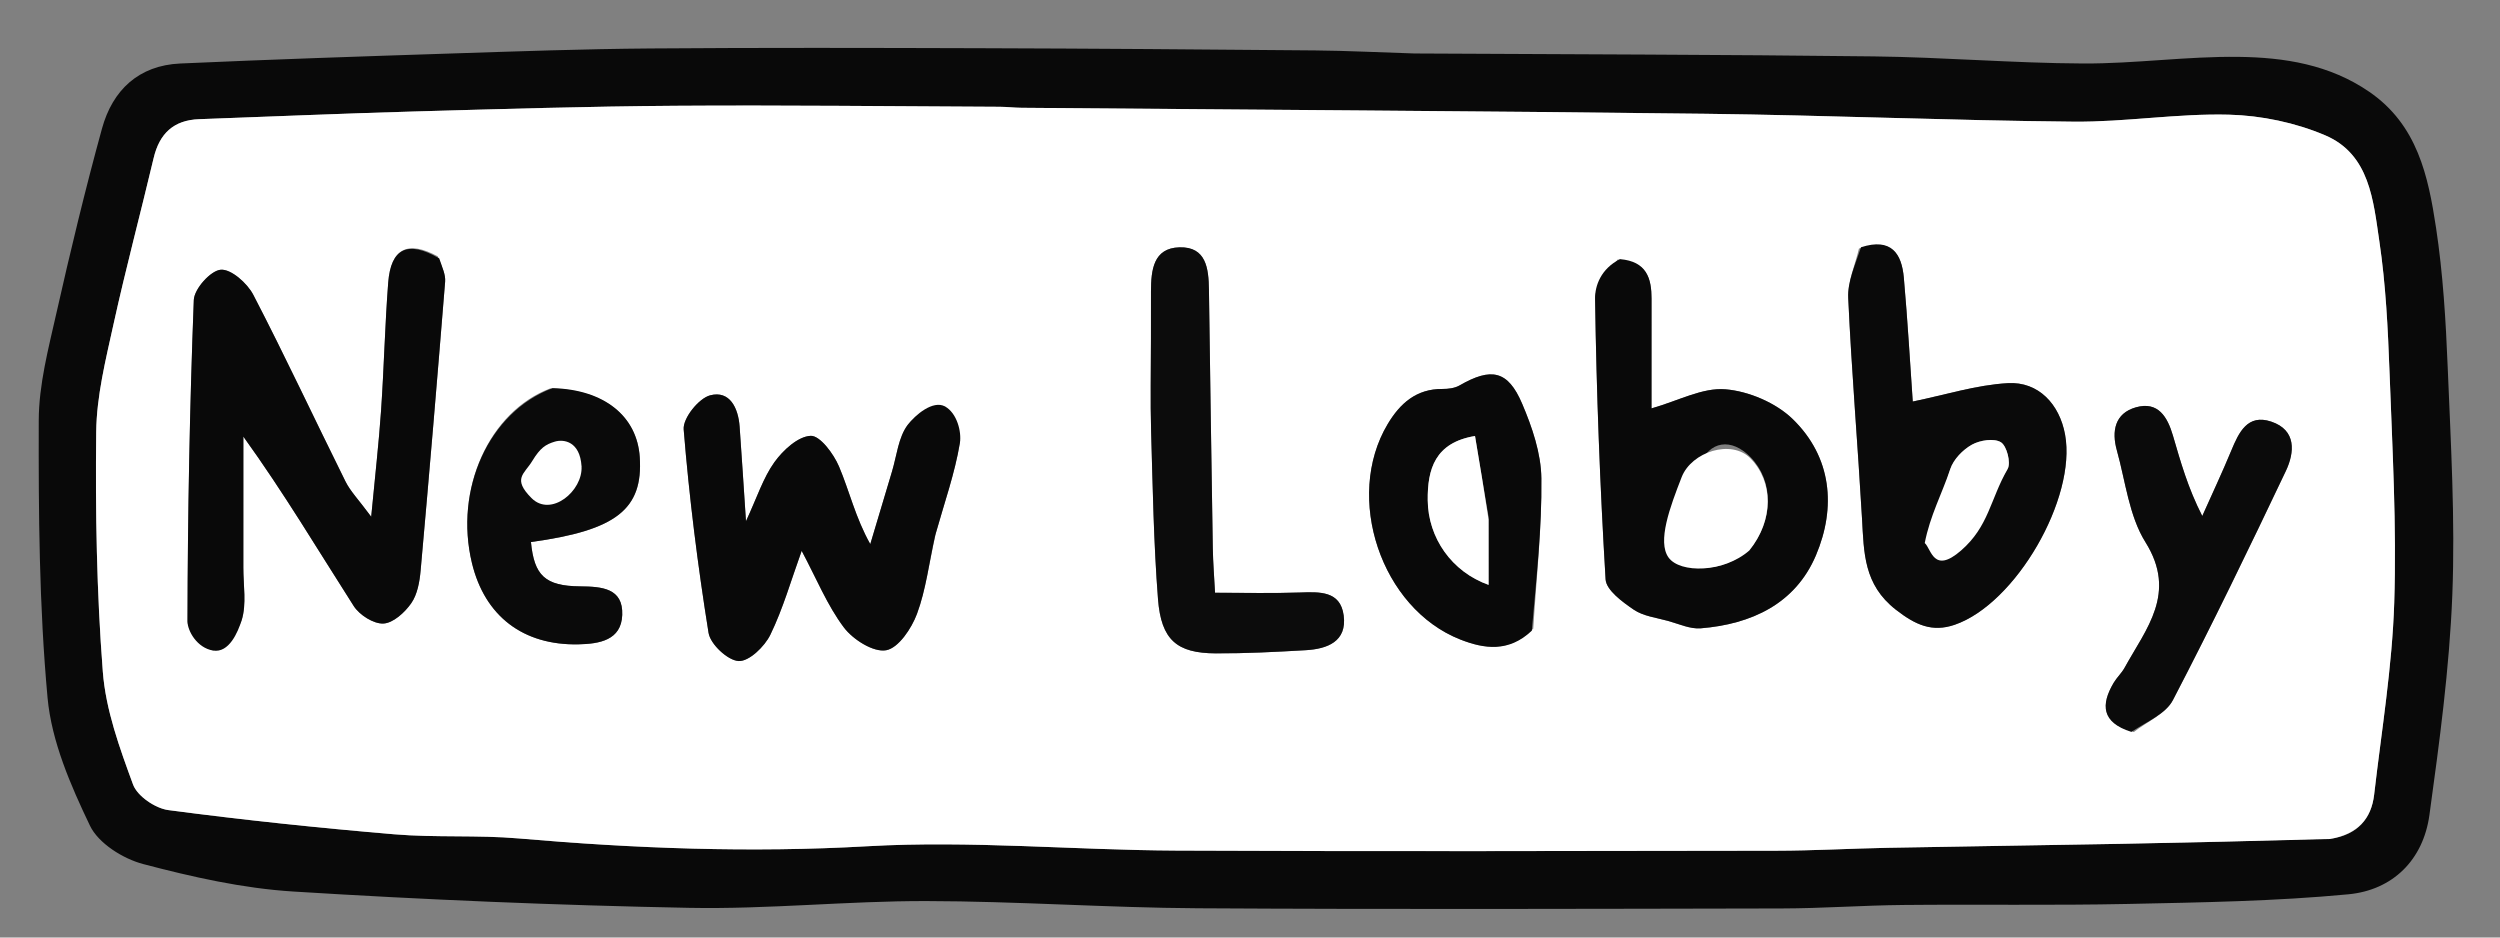 <svg width="400" height="150" xmlns="http://www.w3.org/2000/svg" xml:space="preserve" enable-background="new 0 0 400 150" version="1.1">

 <rect width="100%" height="100%" fill="#808080" stroke="none"/>

 <g>
  <title>Layer 1</title>
  <path id="svg_2" d="m226.408,8.556c24.795,0.141 49.122,0.17 73.445,0.468c11.149,0.137 22.29,1.08 33.437,1.135c8.295,0.041 16.599,-1.163 24.89,-1.061c7.311,0.09 14.541,1.22 20.91,5.596c7.707,5.295 9.426,13.491 10.674,21.726c1.118,7.377 1.567,14.883 1.869,22.351c0.492,12.145 1.215,24.328 0.737,36.451c-0.464,11.755 -2.056,23.491 -3.66,35.166c-0.993,7.225 -5.892,12.024 -12.953,12.697c-11.713,1.117 -23.529,1.298 -35.308,1.546c-11.957,0.252 -23.924,0.046 -35.885,0.163c-6.492,0.063 -12.981,0.544 -19.472,0.557c-31.153,0.062 -62.307,0.163 -93.458,-0.029c-14.482,-0.089 -28.96,-1.128 -43.441,-1.153c-12.642,-0.022 -25.295,1.327 -37.925,1.084c-21.127,-0.405 -42.258,-1.293 -63.348,-2.61c-8.078,-0.505 -16.159,-2.327 -24.015,-4.397c-3.227,-0.85 -7.16,-3.32 -8.509,-6.137c-3.094,-6.462 -6.144,-13.466 -6.787,-20.473c-1.349,-14.716 -1.448,-29.575 -1.409,-44.374c0.015,-5.726 1.549,-11.504 2.825,-17.16c2.23,-9.888 4.606,-19.752 7.291,-29.525c1.692,-6.16 5.869,-10.12 12.53,-10.419c14.421,-0.647 28.849,-1.13 43.277,-1.599c10.65,-0.347 21.303,-0.725 31.957,-0.808c17.633,-0.137 35.269,-0.094 52.903,-0.039c17.827,0.056 35.654,0.189 53.481,0.354c5.158,0.048 10.314,0.32 15.942,0.491m146.801,125.6c3.979,-0.673 6.202,-3.112 6.655,-7.025c1.184,-10.227 2.884,-20.447 3.214,-30.706c0.395,-12.294 -0.297,-24.63 -0.755,-36.94c-0.259,-6.967 -0.6,-13.974 -1.623,-20.857c-0.966,-6.5 -1.535,-13.934 -8.651,-16.971c-4.765,-2.033 -10.226,-3.177 -15.412,-3.311c-8.273,-0.213 -16.581,1.197 -24.866,1.119c-19.639,-0.184 -39.27,-1.023 -58.909,-1.262c-36.47,-0.444 -72.944,-0.647 -109.416,-0.958c-1.165,-0.01 -2.328,-0.155 -3.493,-0.16c-17.296,-0.077 -34.592,-0.281 -51.887,-0.162c-13.981,0.096 -27.961,0.522 -41.939,0.917c-11.425,0.322 -22.844,0.817 -34.266,1.229c-4.081,0.147 -6.348,2.299 -7.277,6.219c-2.107,8.89 -4.471,17.721 -6.433,26.642c-1.245,5.659 -2.692,11.428 -2.756,17.162c-0.143,12.798 0.072,25.639 1.058,38.392c0.473,6.121 2.692,12.206 4.838,18.042c0.682,1.854 3.557,3.811 5.645,4.087c12.001,1.585 24.053,2.85 36.117,3.87c6.624,0.56 13.336,0.092 19.958,0.667c18.588,1.614 37.107,2.313 55.82,1.246c16.401,-0.935 32.931,0.617 49.406,0.696c31.98,0.154 63.961,0.07 95.942,0.022c5.992,-0.009 11.982,-0.356 17.974,-0.47c12.307,-0.235 24.616,-0.398 36.923,-0.628c11.104,-0.208 22.208,-0.465 34.133,-0.859z" fill="#090909"/>
  <path id="svg_3" d="m372.798,134.236c-11.515,0.315 -22.618,0.572 -33.722,0.78c-12.307,0.23 -24.616,0.393 -36.923,0.628c-5.992,0.114 -11.983,0.461 -17.974,0.47c-31.981,0.048 -63.962,0.131 -95.942,-0.022c-16.475,-0.079 -33.005,-1.631 -49.406,-0.696c-18.713,1.067 -37.231,0.367 -55.82,-1.246c-6.622,-0.575 -13.334,-0.107 -19.958,-0.667c-12.065,-1.02 -24.116,-2.285 -36.117,-3.87c-2.087,-0.276 -4.963,-2.233 -5.645,-4.087c-2.147,-5.837 -4.365,-11.921 -4.838,-18.042c-0.986,-12.753 -1.201,-25.594 -1.058,-38.392c0.064,-5.734 1.511,-11.503 2.756,-17.162c1.962,-8.921 4.327,-17.752 6.433,-26.642c0.929,-3.92 3.196,-6.072 7.277,-6.219c11.422,-0.411 22.842,-0.906 34.266,-1.229c13.977,-0.394 27.957,-0.821 41.939,-0.917c17.294,-0.118 34.591,0.086 51.887,0.162c1.164,0.005 2.328,0.15 3.493,0.16c36.472,0.311 72.945,0.514 109.416,0.958c19.639,0.239 39.27,1.078 58.909,1.262c8.286,0.078 16.593,-1.332 24.866,-1.119c5.186,0.134 10.648,1.277 15.412,3.311c7.116,3.037 7.685,10.471 8.651,16.971c1.023,6.882 1.364,13.89 1.623,20.857c0.457,12.309 1.15,24.646 0.755,36.94c-0.329,10.26 -2.03,20.479 -3.214,30.706c-0.453,3.912 -2.675,6.352 -7.066,7.104m-302.757,-93.215c-4.787,-2.623 -7.503,-1.287 -7.927,4.201c-0.525,6.804 -0.673,13.637 -1.14,20.446c-0.357,5.206 -0.956,10.395 -1.581,17.008c-2.026,-2.741 -3.33,-4.061 -4.114,-5.638c-4.942,-9.945 -9.637,-20.017 -14.752,-29.87c-0.964,-1.858 -3.555,-4.148 -5.208,-4.01c-1.624,0.136 -4.242,3.063 -4.31,4.846c-0.655,17.122 -0.976,34.261 -1.009,51.396c-0.003,1.56 2.662,3.126 4.089,4.689c1.59,-1.595 3.978,-2.939 4.575,-4.845c0.81,-2.586 0.267,-5.602 0.271,-8.433c0.011,-6.985 0.004,-13.969 0.004,-20.954c6.504,9.026 11.934,18.159 17.656,27.106c0.919,1.438 3.174,2.874 4.743,2.803c1.566,-0.07 3.427,-1.769 4.457,-3.244c0.985,-1.41 1.342,-3.426 1.503,-5.219c1.383,-15.41 2.68,-30.828 3.923,-46.25c0.088,-1.098 -0.453,-2.246 -1.18,-4.031m188.776,0.505c-1.261,2.092 -3.636,4.2 -3.605,6.273c0.222,14.971 0.786,29.944 1.681,44.89c0.104,1.734 2.685,3.618 4.509,4.859c1.524,1.037 3.608,1.279 5.467,1.791c1.736,0.479 3.541,1.329 5.248,1.19c8.128,-0.662 15.145,-3.927 18.43,-11.675c3.262,-7.692 2.529,-15.705 -3.683,-21.772c-2.689,-2.626 -7.053,-4.492 -10.811,-4.798c-3.658,-0.298 -7.514,1.839 -11.812,3.057c0,-5.541 -0.01,-11.524 0.004,-17.508c0.007,-3.297 -0.754,-6.008 -5.429,-6.308m-109.075,43.754c1.342,-4.796 3.031,-9.533 3.841,-14.417c0.293,-1.763 -1.523,-3.875 -2.377,-5.829c-2.049,0.939 -4.784,1.363 -5.972,2.947c-1.501,2 -1.753,4.942 -2.521,7.484c-1.166,3.861 -2.313,7.729 -3.468,11.594c-2.382,-4.249 -3.336,-8.484 -5.002,-12.417c-0.86,-2.03 -3.045,-4.968 -4.527,-4.908c-2.025,0.082 -4.423,2.289 -5.801,4.204c-1.808,2.513 -2.777,5.629 -4.558,9.456c-0.395,-5.902 -0.685,-10.524 -1.019,-15.143c-0.215,-2.977 -1.579,-5.815 -4.708,-5c-1.839,0.479 -4.386,3.672 -4.241,5.451c0.884,10.891 2.248,21.759 3.979,32.55c0.293,1.828 3.074,4.425 4.817,4.515c1.66,0.086 4.147,-2.311 5.068,-4.201c2.038,-4.185 3.32,-8.738 5.016,-13.433c2.382,4.472 4.089,8.709 6.737,12.242c1.465,1.955 4.733,4.026 6.77,3.667c1.977,-0.348 4.077,-3.492 4.948,-5.843c1.428,-3.855 1.906,-8.061 3.019,-12.918m147.688,-45.505c-0.607,2.628 -1.835,5.285 -1.716,7.88c0.54,11.789 1.534,23.557 2.21,35.342c0.312,5.438 0.254,10.532 5.405,14.55c3.16,2.464 5.824,3.647 9.412,2.419c9.774,-3.344 19.527,-20.241 17.67,-30.427c-0.887,-4.864 -4.248,-8.507 -9.148,-8.233c-5.049,0.283 -10.024,1.879 -15.223,2.94c-0.418,-5.958 -0.811,-12.897 -1.428,-19.815c-0.341,-3.827 -1.967,-6.447 -7.183,-4.656m-52.109,60.817c0.491,-8.022 1.395,-16.049 1.299,-24.064c-0.048,-4.005 -1.474,-8.179 -3.076,-11.936c-2.277,-5.342 -4.943,-5.843 -10.009,-2.927c-0.773,0.445 -1.824,0.576 -2.744,0.569c-4.174,-0.033 -6.788,2.314 -8.763,5.622c-7.002,11.726 -1.043,29.501 11.638,34.471c3.818,1.496 7.742,2.083 11.655,-1.735m-61.169,-46.064c0,4.82 -0.114,9.644 0.026,14.461c0.261,8.966 0.407,17.948 1.103,26.885c0.508,6.523 3.026,8.636 9.213,8.665c4.81,0.022 9.627,-0.226 14.431,-0.507c3.446,-0.202 6.613,-1.388 6.063,-5.555c-0.522,-3.961 -3.863,-3.783 -7.011,-3.674c-4.404,0.152 -8.817,0.038 -13.572,0.038c-0.132,-2.555 -0.321,-4.846 -0.358,-7.14c-0.226,-13.789 -0.422,-27.579 -0.618,-41.369c-0.048,-3.351 -0.423,-6.878 -4.716,-6.759c-4.199,0.116 -4.536,3.667 -4.557,6.99c-0.015,2.327 -0.004,4.654 -0.005,7.967m-96.139,7.622c-9.79,3.736 -15.347,16.15 -12.503,27.932c2.053,8.506 8.203,13.197 17.038,13.012c3.37,-0.071 6.856,-0.662 7.011,-4.697c0.166,-4.314 -3.295,-4.546 -6.731,-4.578c-5.632,-0.053 -7.358,-1.75 -7.875,-7.093c13.644,-1.867 17.964,-5.243 17.406,-13.604c-0.436,-6.526 -5.675,-10.808 -14.346,-10.972m253.398,54.973c2.13,-1.676 5.108,-2.91 6.249,-5.1c6.291,-12.077 12.22,-24.346 18.066,-36.647c1.43,-3.009 1.719,-6.561 -2.331,-7.916c-3.794,-1.27 -5.183,1.724 -6.396,4.652c-1.458,3.52 -3.083,6.971 -4.636,10.452c-2.327,-4.558 -3.477,-8.721 -4.692,-12.865c-0.863,-2.943 -2.348,-5.545 -5.931,-4.524c-3.38,0.963 -3.899,3.825 -3.044,6.883c1.387,4.962 1.947,10.488 4.58,14.698c5.106,8.163 0.106,13.817 -3.341,20.084c-0.477,0.867 -1.251,1.567 -1.755,2.422c-2.05,3.478 -1.977,6.338 3.231,7.864z" fill="#ffffff"/>
  <path id="svg_4" d="m70.28,41.351c0.488,1.455 1.029,2.603 0.94,3.701c-1.243,15.422 -2.54,30.84 -3.923,46.25c-0.161,1.792 -0.518,3.808 -1.503,5.219c-1.03,1.475 -2.89,3.174 -4.457,3.244c-1.57,0.07 -3.824,-1.366 -4.743,-2.803c-5.721,-8.947 -11.152,-18.08 -17.656,-27.106c0,6.985 0.008,13.969 -0.004,20.954c-0.005,2.831 0.538,5.847 -0.271,8.433c-0.597,1.906 -2.015,5.275 -4.575,4.845c-2.559,-0.43 -4.092,-3.129 -4.089,-4.689c0.033,-17.135 0.353,-34.274 1.009,-51.396c0.068,-1.783 2.686,-4.709 4.31,-4.846c1.653,-0.139 4.243,2.152 5.208,4.01c5.115,9.854 9.81,19.925 14.752,29.87c0.784,1.578 2.088,2.897 4.114,5.638c0.625,-6.614 1.225,-11.803 1.581,-17.008c0.467,-6.81 0.615,-13.642 1.14,-20.446c0.423,-5.487 3.14,-6.823 8.166,-3.871z" fill="#090909"/>
  <path id="svg_5" d="m259.192,41.462c4.299,0.363 5.061,3.074 5.053,6.372c-0.013,5.984 -0.004,11.967 -0.004,17.508c4.298,-1.218 8.154,-3.355 11.812,-3.057c3.758,0.306 8.122,2.172 10.811,4.798c6.212,6.066 6.945,14.08 3.683,21.772c-3.286,7.748 -10.302,11.013 -18.43,11.675c-1.707,0.139 -3.512,-0.711 -5.248,-1.19c-1.859,-0.513 -3.942,-0.754 -5.467,-1.791c-1.823,-1.241 -4.405,-3.125 -4.509,-4.859c-0.895,-14.946 -1.459,-29.919 -1.681,-44.89c-0.031,-2.073 0.927,-4.788 3.981,-6.336m20.983,46.158c3.621,-4.607 3.586,-10.694 -0.082,-14.465c-3.06,-3.146 -6.616,-2.681 -8.195,1.365c-1.864,4.777 -3.325,9.711 -4.929,14.484c4.697,2.72 8.804,2.471 13.205,-1.384z" fill="#090909"/>
  <path id="svg_6" d="m149.625,85.679c-0.996,4.458 -1.474,8.664 -2.902,12.519c-0.871,2.351 -2.971,5.495 -4.948,5.843c-2.037,0.359 -5.304,-1.712 -6.77,-3.667c-2.648,-3.533 -4.356,-7.77 -6.737,-12.242c-1.696,4.696 -2.979,9.248 -5.016,13.433c-0.921,1.891 -3.408,4.287 -5.068,4.201c-1.743,-0.09 -4.524,-2.688 -4.817,-4.515c-1.73,-10.791 -3.094,-21.659 -3.979,-32.55c-0.145,-1.779 2.402,-4.972 4.241,-5.451c3.129,-0.816 4.493,2.023 4.708,5c0.334,4.619 0.624,9.241 1.019,15.143c1.781,-3.827 2.751,-6.943 4.558,-9.456c1.378,-1.915 3.776,-4.122 5.801,-4.204c1.481,-0.06 3.667,2.878 4.527,4.908c1.666,3.933 2.62,8.169 5.002,12.417c1.155,-3.865 2.302,-7.732 3.468,-11.594c0.768,-2.543 1.02,-5.485 2.521,-7.484c1.189,-1.584 4.055,-4.013 5.972,-2.947c1.918,1.067 2.67,4.066 2.377,5.829c-0.81,4.884 -2.499,9.622 -3.958,14.816z" fill="#090909"/>
  <path id="svg_7" d="m297.761,39.561c4.885,-1.578 6.511,1.043 6.852,4.869c0.617,6.918 1.009,13.857 1.428,19.815c5.199,-1.061 10.174,-2.657 15.223,-2.94c4.9,-0.275 8.261,3.369 9.148,8.233c1.857,10.186 -7.896,27.083 -17.67,30.427c-3.588,1.228 -6.252,0.046 -9.412,-2.419c-5.151,-4.017 -5.094,-9.112 -5.405,-14.55c-0.676,-11.784 -1.67,-23.552 -2.21,-35.342c-0.119,-2.595 1.109,-5.252 2.047,-8.094m11.546,48.098c0.92,0.569 2.621,1.674 2.651,1.63c3.213,-4.672 6.459,-9.339 9.262,-14.258c0.562,-0.986 -0.135,-3.691 -1.075,-4.27c-1.095,-0.675 -3.342,-0.334 -4.633,0.385c-1.457,0.812 -2.952,2.352 -3.468,3.898c-1.291,3.863 -2.037,7.908 -2.737,12.616z" fill="#0A0A0A"/>
  <path id="svg_8" d="m245.089,100.91c-3.683,3.501 -7.607,2.914 -11.424,1.418c-12.681,-4.969 -18.64,-22.745 -11.638,-34.471c1.975,-3.308 4.589,-5.655 8.763,-5.622c0.92,0.007 1.971,-0.124 2.744,-0.569c5.066,-2.916 7.732,-2.416 10.009,2.927c1.602,3.757 3.028,7.931 3.076,11.936c0.096,8.015 -0.808,16.042 -1.53,24.382m-6.918,-18.231c-0.726,-4.325 -1.453,-8.65 -2.17,-12.919c-6.406,1.058 -7.618,5.302 -7.566,10.283c0.063,6.003 3.824,11.436 9.739,13.539c0,-3.474 0,-6.721 -0.004,-10.904z" fill="#090909"/>
  <path id="svg_9" d="m184.152,54.035c0.001,-2.82 -0.01,-5.147 0.005,-7.474c0.021,-3.322 0.358,-6.874 4.557,-6.99c4.293,-0.119 4.668,3.408 4.716,6.759c0.196,13.79 0.392,27.58 0.618,41.369c0.038,2.294 0.226,4.585 0.358,7.14c4.755,0 9.168,0.113 13.572,-0.038c3.148,-0.108 6.489,-0.287 7.011,3.674c0.55,4.168 -2.618,5.354 -6.063,5.555c-4.805,0.282 -9.621,0.529 -14.431,0.507c-6.187,-0.028 -8.705,-2.142 -9.213,-8.665c-0.696,-8.937 -0.843,-17.919 -1.103,-26.885c-0.14,-4.816 -0.026,-9.64 -0.026,-14.953z" fill="#0C0C0C"/>
  <path id="svg_10" d="m88.415,62.102c8.268,0.211 13.507,4.493 13.943,11.019c0.558,8.361 -3.762,11.737 -17.406,13.604c0.517,5.343 2.243,7.04 7.875,7.093c3.436,0.032 6.897,0.264 6.731,4.578c-0.155,4.035 -3.641,4.626 -7.011,4.697c-8.835,0.186 -14.985,-4.506 -17.038,-13.012c-2.844,-11.782 2.713,-24.195 12.906,-27.979m0.035,10.093c-0.928,1.419 -1.857,2.838 -2.785,4.257c0.354,0.464 0.709,0.928 1.063,1.393c2.106,-1.085 4.211,-2.169 6.317,-3.254c-1.323,-0.921 -2.647,-1.843 -4.595,-2.396z" fill="#0A0A0A"/>
  <path id="svg_11" d="m341.015,117.1c-4.812,-1.504 -4.885,-4.363 -2.835,-7.842c0.504,-0.855 1.278,-1.555 1.755,-2.422c3.447,-6.267 8.446,-11.921 3.341,-20.084c-2.633,-4.21 -3.193,-9.736 -4.58,-14.698c-0.855,-3.058 -0.336,-5.919 3.044,-6.883c3.583,-1.021 5.068,1.581 5.931,4.524c1.215,4.144 2.365,8.307 4.692,12.865c1.553,-3.481 3.178,-6.932 4.636,-10.452c1.213,-2.928 2.602,-5.921 6.396,-4.652c4.05,1.355 3.762,4.907 2.331,7.916c-5.846,12.301 -11.776,24.57 -18.066,36.647c-1.141,2.191 -4.119,3.425 -6.645,5.078z" fill="#0B0B0B"/>
  <path id="svg_12" d="m279.892,88.08c-4.118,3.596 -11.085,3.671 -12.922,1.126c-1.837,-2.546 0.231,-8.088 2.095,-12.865c1.579,-4.046 7.969,-6.131 11.029,-2.984c3.668,3.771 3.702,9.858 -0.201,14.723z" fill="#ffffff"/>
  <path id="svg_13" d="m307.96,86.886c0.832,-4.34 2.793,-7.98 4.084,-11.843c0.516,-1.545 2.011,-3.086 3.468,-3.898c1.291,-0.719 3.538,-1.061 4.633,-0.385c0.939,0.579 1.637,3.284 1.075,4.27c-2.803,4.919 -3.013,9.182 -7.44,13.044c-4.428,3.862 -4.767,-0.251 -5.819,-1.188z" fill="#ffffff"/>
  <path id="svg_14" d="m238.173,83.146c0.002,3.715 0.002,6.962 0.002,10.436c-5.915,-2.103 -9.677,-7.536 -9.739,-13.539c-0.052,-4.982 1.16,-9.225 7.566,-10.283c0.717,4.269 1.443,8.594 2.172,13.386z" fill="#ffffff"/>
  <path id="svg_15" d="m88.763,70.664c1.467,-0.441 4.031,-0.02 4.282,3.927c0.251,3.947 -4.884,8.23 -8,5.106c-3.116,-3.124 -1.149,-3.846 0.116,-5.938c1.265,-2.092 2.135,-2.653 3.602,-3.095z" fill="#ffffff"/>
 </g>
</svg>